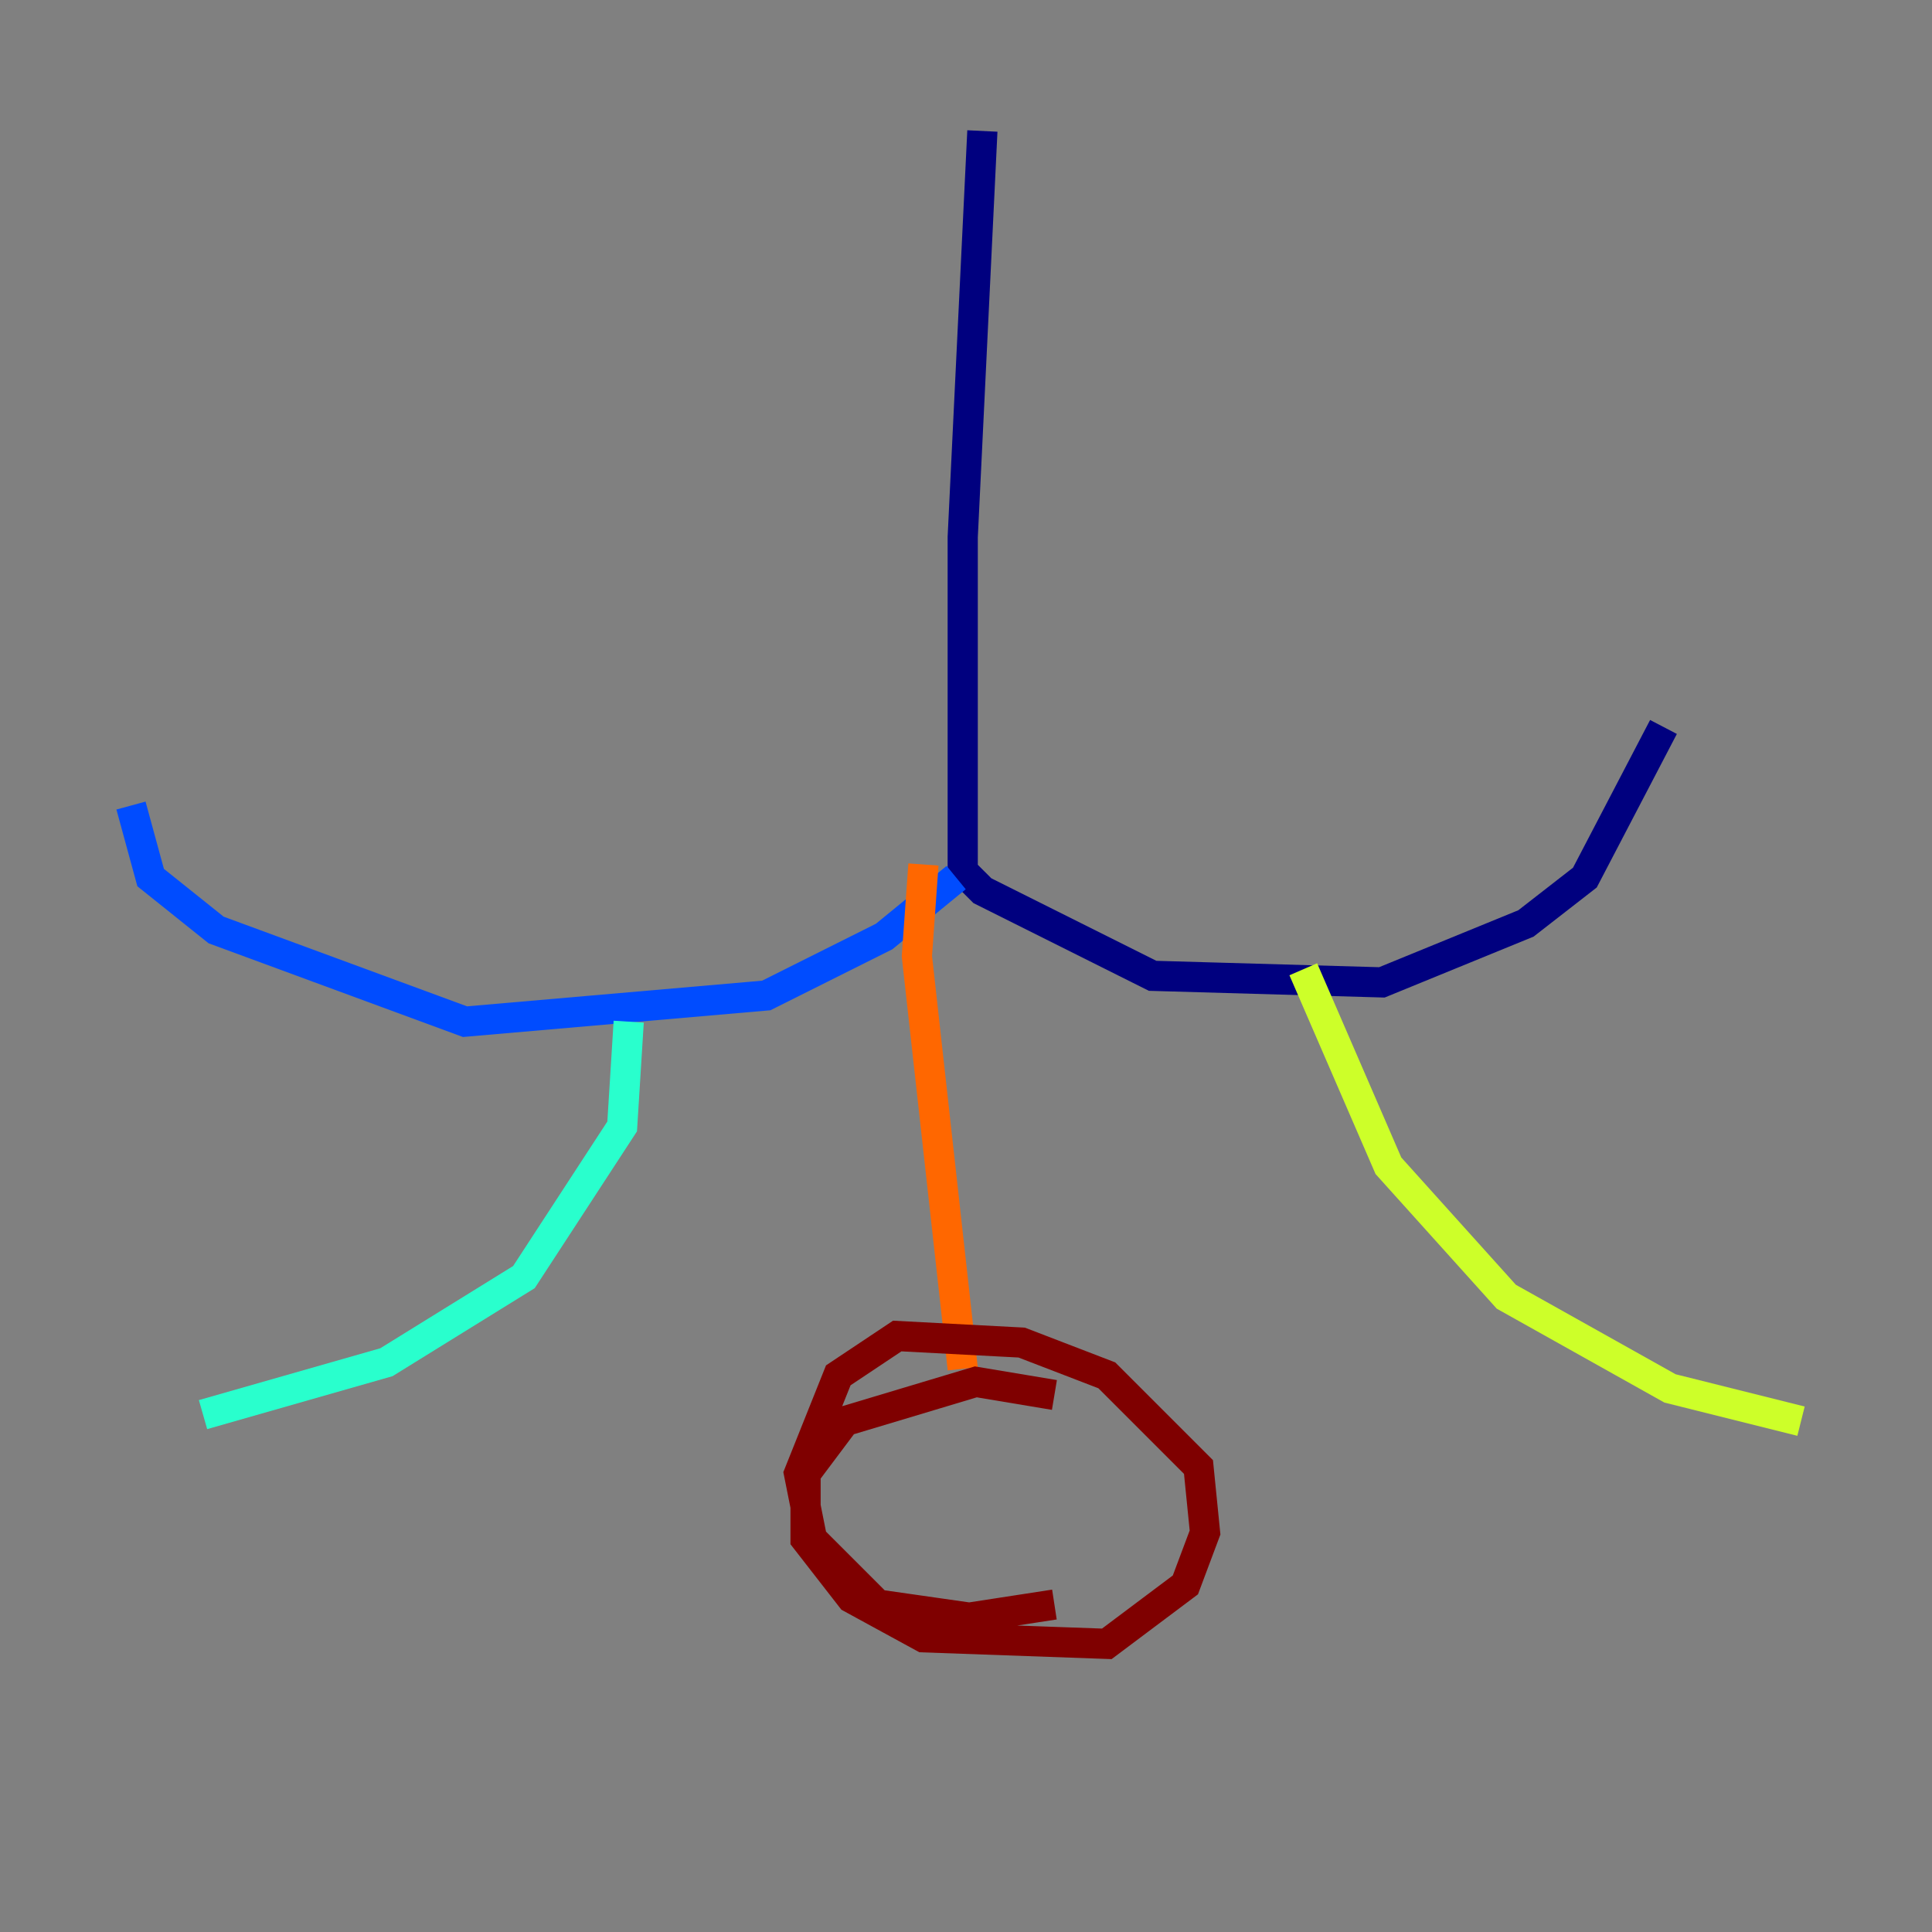 <?xml version="1.0" encoding="utf-8" ?>
<svg baseProfile="tiny" height="128" version="1.2" viewBox="0,0,128,128" width="128" xmlns="http://www.w3.org/2000/svg" xmlns:ev="http://www.w3.org/2001/xml-events" xmlns:xlink="http://www.w3.org/1999/xlink"><rect x="0" y="0" width="128" height="128" fill="#808080" stroke="none"/><defs /><polyline fill="none" points="65.085,8.678 63.783,35.58 63.783,57.709 65.085,59.01 76.366,64.651 91.552,65.085 101.098,61.18 105.003,58.142 110.21,48.163" stroke="#00007f" stroke-width="2" /><polyline fill="none" points="63.349,58.142 58.576,62.047 50.766,65.953 30.807,67.688 14.319,61.614 9.98,58.142 8.678,53.37" stroke="#004cff" stroke-width="2" /><polyline fill="none" points="41.654,67.688 41.22,74.63 34.712,84.61 25.6,90.251 13.451,93.722" stroke="#29ffcd" stroke-width="2" /><polyline fill="none" points="86.346,64.217 91.986,77.234 99.797,85.912 110.644,91.986 119.322,94.156" stroke="#cdff29" stroke-width="2" /><polyline fill="none" points="61.18,57.275 60.746,63.349 63.783,90.685" stroke="#ff6700" stroke-width="2" /><polyline fill="none" points="69.858,92.42 64.651,91.552 55.973,94.156 53.37,97.627 53.37,101.966 56.407,105.871 61.18,108.475 73.329,108.909 78.536,105.003 79.837,101.532 79.403,97.193 73.329,91.119 67.688,88.949 59.444,88.515 55.539,91.119 52.936,97.627 53.803,101.966 58.142,106.305 64.217,107.173 69.858,106.305" stroke="#7f0000" stroke-width="2" /></svg>